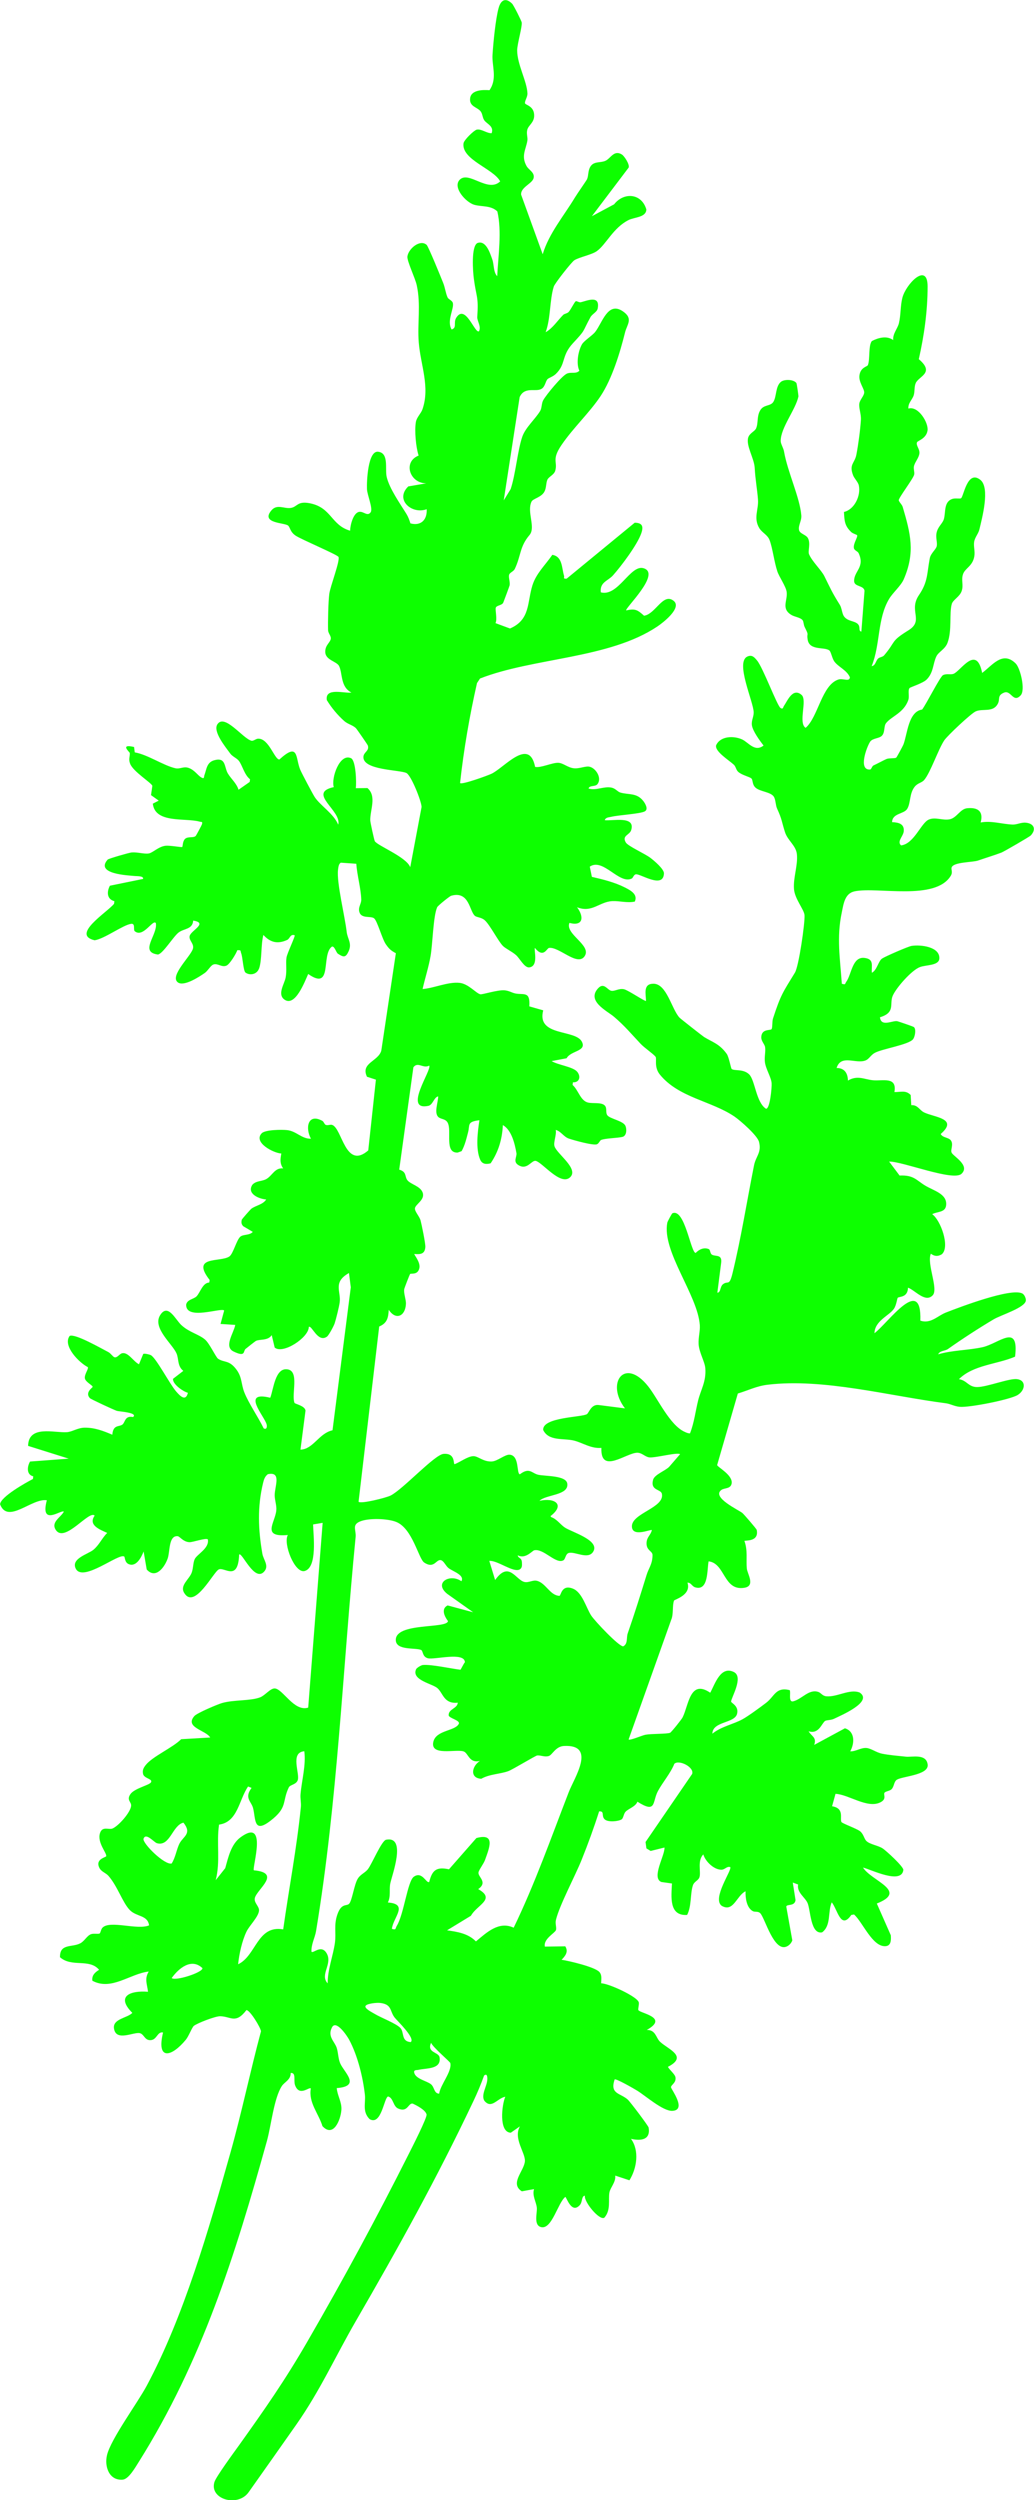 <?xml version="1.0" encoding="UTF-8"?>
<svg id="Ebene_2" data-name="Ebene 2" xmlns="http://www.w3.org/2000/svg" viewBox="0 0 153.93 371.98">
  <defs>
    <style>
      .cls-1 {
        fill: #0dff00;
      }
    </style>
  </defs>
  <g id="Ebene_1-2" data-name="Ebene 1">
    <path class="cls-1" d="M38.55,144.12c-.28.81-1.3,1.09-2.01.58-.33-.28-.4-2.29-.65-2.91-.13-.33.07-.45-.56-.42-.2.57-1.12,2.07-1.6,2.29-.72.33-1.31-.4-1.98-.15-.39.14-.8.92-1.25,1.24-.83.58-3.15,2.1-4.04,1.4-1.23-.97,1.95-3.88,2.26-5,.21-.75-.63-1.22-.49-1.88.18-.83,2.82-1.94.53-2.3-.1,1.33-1.35,1.15-2.17,1.77-.77.58-2.33,3.16-3.08,3.28-2.85-.37.01-2.95-.31-4.68-.43-.64-1.88,2.25-3.14,1.21-.26-.22.14-1.19-.54-1.1-1.22.17-3.94,2.22-5.43,2.45-3.57-.83,1.84-4.14,2.89-5.43l.05-.39c-1.11-.28-1.17-1.37-.67-2.3l4.94-1.01c.11-.46-.88-.4-1.19-.43-.97-.1-6.01-.27-4.08-2.45.12-.14,3.19-1.03,3.57-1.06.9-.07,1.81.26,2.55.15.59-.09,1.45-1.04,2.52-1.15.62-.06,2.36.26,2.46.19.08-.06.04-.84.41-1.2.43-.42,1.26-.1,1.6-.45.07-.07.85-1.53.9-1.67.18-.52-.04-.37-.35-.46-2.11-.58-6.62.31-6.94-2.67l.88-.45-1.15-.82.2-1.38c-.13-.45-2.84-2.1-3.3-3.27-.29-.73-.02-1.03-.06-1.62,0-.12-1.56-1.41.64-.89l.1.8c1.95.34,4.24,1.95,6.04,2.36.71.16,1.17-.3,1.94-.06.91.29,1.4,1.14,1.94,1.44.48.27.36-.12.45-.35.33-.89.33-1.9,1.47-2.22,1.77-.49,1.46,1.03,2.02,1.97.5.83,1.29,1.45,1.59,2.42l1.66-1.16.05-.4c-.85-.66-1.13-2.05-1.66-2.74-.31-.4-.96-.64-1.28-1.08-.73-1-2.63-3.3-1.91-4.37,1.07-1.6,3.74,2.08,5.03,2.45.34.1.66-.29,1.03-.3,1.61-.04,2.44,3.13,3.16,3.1,2.94-2.67,2.36-.24,3.11,1.53.23.54,1.84,3.58,2.15,4.06.84,1.28,2.82,2.46,3.5,4.11.57-2.08-4.71-4.73-.66-5.59-.42-1.32.87-5.1,2.57-4.3.72.34.82,3.63.71,4.46l1.73-.02c1.42,1.22.38,3.26.42,4.81,0,.27.58,2.91.67,3.08.35.67,4.73,2.36,5.28,3.89l1.69-8.97c-.02-.84-1.56-4.75-2.28-5.06-1.09-.48-6.49-.41-6.38-2.4.04-.72.91-.86.66-1.68-.05-.15-1.64-2.44-1.76-2.56-.46-.48-1.21-.6-1.75-1.08-.99-.88-1.91-1.98-2.6-3.12-.29-1.94,2.65-.95,3.67-1.12-1.67-.84-1.3-2.84-1.84-3.94-.35-.71-2.02-.87-2.06-2.08-.04-1.08.81-1.43.83-2.06,0-.39-.4-.77-.41-1.19-.04-1.15.03-4.29.18-5.42s1.63-4.93,1.37-5.49c-.14-.32-5.4-2.54-6.34-3.14-.88-.56-.84-1.26-1.17-1.53-.55-.44-4.13-.31-2.47-2.26.84-.99,1.89-.2,2.89-.36s.94-1.08,2.89-.68c3.18.66,3.1,3.25,5.93,4.07.01-.81.47-2.7,1.38-2.81.66-.08,1.23.77,1.71.02.29-.66-.54-2.5-.58-3.4-.05-1.1.13-5.72,1.65-5.56,1.67.18,1,2.56,1.29,3.77.42,1.75,2.01,3.98,2.95,5.51.26.43.43.9.58,1.38,1.58.42,2.51-.54,2.42-2.11-2.2.82-4.79-1.41-2.74-3.39l2.68-.46c-2.47,0-3.52-3.19-1.14-4.13-.41-1.23-.63-3.73-.41-4.99.12-.71.76-1.26.98-1.89,1.15-3.33-.27-6.54-.55-9.94-.23-2.84.34-5.6-.3-8.52-.23-1.08-1.48-3.62-1.39-4.29.15-1.13,1.86-2.6,2.86-1.72.27.24,2.14,4.85,2.46,5.65.29.71.38,1.57.66,2.17.14.31.7.44.79.85.19.86-.95,2.63-.19,3.92.85-.26.22-1.01.7-1.76,1.37-2.15,2.79,2.52,3.39,2.01.34-.74-.31-1.5-.27-2.11.21-3.13-.14-2.86-.51-5.69-.14-1.04-.42-4.82.53-5.31,1.27-.47,1.88,1.49,2.22,2.45.27.77.15,1.92.73,2.48.15-3.08.71-6.66.02-9.63-.96-.93-2.32-.67-3.44-.99-1.24-.36-3.26-2.58-2.17-3.72,1.35-1.4,4.19,1.99,6.03.24-.98-1.89-5.77-3.22-5.46-5.65.07-.54,1.59-1.97,1.97-2.05.7-.15,1.48.56,2.22.53.38-1.07-.73-1.37-1.11-1.94-.27-.41-.23-.91-.52-1.3-.51-.67-1.74-.7-1.57-1.98.16-1.23,1.89-1.26,2.88-1.18l.17-.27c.94-1.63.18-3.43.28-4.99.11-1.77.46-5.41.92-7.01.34-1.19,1.06-1.53,2-.6.22.22,1.4,2.56,1.43,2.8.09.63-.69,3.25-.68,4.15,0,2.07,1.46,4.6,1.53,6.39.02.55-.39,1.05-.37,1.45.02.31,1.42.38,1.37,1.93-.04,1-.84,1.36-1.02,2.02-.17.62.09,1.14.01,1.63-.23,1.37-.96,2.28-.12,3.79.32.58,1.24.94,1.05,1.78s-1.96,1.36-1.86,2.48l3.21,8.86c.92-3.1,3.16-5.72,4.8-8.45.37-.61,1.74-2.56,1.8-2.71.25-.57.11-1.24.5-1.88.52-.84,1.48-.52,2.25-.87s1.26-1.67,2.44-.93c.37.23,1.18,1.48,1.01,1.94l-5.48,7.24,3.31-1.77c1.45-1.85,4.09-1.66,4.8.76-.03,1.21-1.77,1.13-2.67,1.59-2.28,1.16-3.32,3.63-4.71,4.62-.78.55-2.59.88-3.34,1.35-.42.27-2.92,3.45-3.06,3.92-.63,2-.44,4.69-1.21,6.79,1.06-.6,1.77-1.74,2.62-2.59.16-.16.56-.19.78-.4.34-.34.87-1.51,1.09-1.62.14-.07.48.21.74.15.93-.22,2.9-1.13,2.52.92-.1.55-.81.81-1.08,1.3-1.3,2.38-.64,1.76-2.61,3.88-1.77,1.91-.99,3.07-2.55,4.57-.44.42-1.04.57-1.23.77-.32.34-.35,1.16-.94,1.47-.88.47-2.47-.41-3.21,1.2l-2.37,15.37,1.03-1.68c.74-2.21,1.03-5.75,1.73-7.79.48-1.38,1.92-2.61,2.66-3.83.27-.44.19-1.13.46-1.61.45-.81,2.77-3.62,3.52-3.95.66-.29,1.33.1,1.86-.43-.51-1.06-.18-2.93.38-3.92.3-.54,1.54-1.3,1.98-1.86,1.06-1.36,1.87-4.55,4.07-3.09,1.66,1.1.66,1.98.37,3.17-.75,3.02-1.94,6.91-3.64,9.47-1.66,2.49-4.06,4.7-5.82,7.28-1.51,2.22-.55,2.46-.93,3.82-.18.63-.96.88-1.17,1.34-.22.5-.14,1.13-.4,1.69-.42.94-1.73,1.1-1.96,1.57-.74,1.52.66,3.84-.3,4.97-1.49,1.75-1.25,3.06-2.19,5.04-.18.38-.7.52-.83.83-.16.4.15,1.07.06,1.61-.03.14-.88,2.42-.95,2.58-.2.43-.97.38-1.11.75-.12.32.25,1.72-.05,2.3l2.16.8c3.05-1.31,2.54-3.87,3.34-6.42.56-1.79,1.94-3.04,2.96-4.54,1.54.25,1.39,1.95,1.75,3.12.08.27-.22.45.38.43l10.14-8.33c1.16.02,1.33.57.97,1.59-.58,1.68-2.96,4.85-4.2,6.24-.76.85-1.99,1-1.82,2.53,2.58.7,4.4-4.17,6.36-3.59,2.7.79-2.82,5.98-2.58,6.28,1.35-.31,1.7-.07,2.66.79,1.71-.24,2.82-3.47,4.4-2.22,1.31,1.04-1.61,3.28-2.42,3.82-7.19,4.82-18.41,4.62-26.4,7.74l-.45.68c-1.11,4.9-1.97,9.87-2.52,14.87.24.3,4.08-1.1,4.66-1.37,1.92-.9,5.63-5.51,6.51-1.03.81.19,2.54-.64,3.43-.61.75.02,1.4.7,2.3.81s1.81-.4,2.44-.21c.93.27,1.8,1.71,1.11,2.58-.34.42-1.21.13-1.32.65,1.17.35,2.29-.39,3.45-.13.59.14.85.6,1.29.73,1.25.36,2.43,0,3.41,1.26.28.36.81,1.24.2,1.55-.75.37-3.88.53-4.99.8-.36.09-.81.06-.95.5,1.17.14,4.59-.7,3.94,1.46-.23.78-1.42.79-.81,1.85.32.55,2.83,1.66,3.66,2.29.56.42,2.05,1.68,2.02,2.32-.09,2.36-3.51.02-4.18.13-.32.05-.42.54-.61.63-1.89.92-4.26-3.12-6.25-1.77l.31,1.52c1.62.37,3.4.81,4.9,1.57.83.42,1.99,1.02,1.49,2.11-1.13.24-2.26-.12-3.34-.07-1.95.09-3.01,1.8-5.26.91,1.05,1.38.97,2.89-1.13,2.33-.69,1.69,3.37,3.32,2.26,4.96-1.07,1.57-3.77-1.43-5.29-1.24-.35.04-.81,1.61-2.11.01-.19.2.61,2.72-.84,2.89-.72.08-1.41-1.33-1.96-1.82-.62-.55-1.57-.97-1.98-1.39-.69-.71-1.9-3.08-2.66-3.78-.52-.48-1.19-.43-1.49-.68-.83-.69-.83-3.75-3.53-2.99-.23.06-1.99,1.48-2.09,1.71-.59,1.33-.67,5.47-.98,7.25-.26,1.55-.84,3.36-1.19,4.92,1.68-.12,3.76-1.1,5.5-.92,1.32.13,2.45,1.55,3.09,1.7.31.07,2.56-.68,3.62-.59.67.06,1.07.36,1.6.47,1.28.25,2.23-.39,2.08,1.92l2.07.59c-1.04,3.94,4.81,2.78,5.76,4.68.72,1.44-1.66,1.3-2.28,2.45l-2.23.42c.91.58,3.15.83,3.79,1.57.6.69.38,1.64-.62,1.59l-.05.39c.87.77,1.16,2.34,2.29,2.62.74.18,2.05-.09,2.53.47.34.4.05,1.02.36,1.43.38.52,2.37.82,2.69,1.57.21.48.2,1.48-.45,1.64-.75.18-2.59.2-3.18.46-.18.08-.31.5-.6.63-.5.24-3.47-.59-4.2-.84-.78-.27-1.18-1.1-1.95-1.29.15.72-.37,1.84-.18,2.44.36,1.14,3.65,3.33,2.33,4.6-1.42,1.35-4.12-2.2-5.12-2.43-.64-.15-1.29,1.49-2.64.59-.77-.51-.14-1.21-.24-1.76-.25-1.42-.73-3.43-2.02-4.16-.1,2.1-.65,3.96-1.82,5.69-.66.17-1.25.14-1.55-.53-.71-1.6-.38-4.19-.12-5.88-1.88.22-1.4.68-1.68,1.76-.25.96-.48,1.97-.97,2.84l-.58.21c-2.04.1-.83-3.21-1.5-4.45-.33-.61-1.03-.48-1.41-.86-.63-.64,0-2.19,0-3.05-.62.12-.79,1.27-1.46,1.41-3.82.8.55-5.36.13-5.99-.91.5-1.69-.64-2.36.25l-2.11,15.23c1.15.34.79.99,1.2,1.55.47.65,1.97.88,2.3,1.89.36,1.09-1.13,1.72-1.16,2.34-.02.48.68,1.18.84,1.78s.75,3.46.71,3.96c-.08,1.06-.72,1.1-1.64,1.03-.09.07.96,1.23.75,2.11-.24,1.06-1.22.73-1.37.86-.09.08-.84,2.08-.87,2.2-.15.62.27,1.56.24,2.26-.08,1.81-1.49,2.5-2.56.87-.06,1.22-.25,2-1.42,2.49l-3.07,26.07c.29.37,4.12-.59,4.77-.92,1.87-.95,6.54-6.09,7.88-6.2,1.84-.15,1.4,1.58,1.66,1.53.8-.3,1.92-1.16,2.76-1.19.75-.02,1.46.86,2.78.79.8-.04,1.94-1.04,2.61-1.01,1.53.08,1.02,2.82,1.55,2.92,1.44-1.1,1.78-.14,2.75.07,1.1.23,4.13.09,4.31,1.31.26,1.79-3.23,1.61-4.14,2.57,2.25-.52,3.89.55,1.64,2.27l.11.15c.85.29,1.37,1.13,2.06,1.57,1.08.69,5.33,1.92,4.15,3.63-.78,1.12-2.61-.08-3.56.12-.54.12-.51.93-.85,1.11-1.12.61-2.92-1.79-4.32-1.5-.32.07-1.3,1.36-2.47.75.08.52.6.27.63,1.1.01.39.06.77-.34,1.01-.98.5-3.29-1.38-4.52-1.28l.87,2.85c2.05-2.92,3.07,0,4.37.29.62.14,1.21-.32,1.83-.18,1.34.31,1.97,2.2,3.37,2.24.25,0,.28-1.76,2.01-1.07,1.4.56,1.97,2.85,2.72,4,.52.8,4.06,4.56,4.76,4.59.74-.38.45-1.29.68-1.94,1.01-2.91,1.91-5.78,2.8-8.67.32-1.05.89-1.63.89-2.98,0-.61-.92-.65-.89-1.78.02-.91.62-1.16.79-1.93-.13-.17-2.92,1.13-2.97-.53-.06-1.99,4.92-2.79,4.46-4.88-.16-.71-1.74-.44-1.31-2.07.21-.79,1.85-1.35,2.41-1.95l1.61-1.86c-.33-.34-3.77.59-4.6.47-.63-.09-1.07-.69-1.77-.69-1.64,0-5.51,3.3-5.34-.72-1.58.13-2.78-.77-4.1-1.09-1.55-.38-3.75.13-4.57-1.58-.12-1.92,5.76-1.87,6.51-2.35.32-.21.63-1.5,1.75-1.36l3.92.5c-2.9-3.77-.06-7.71,3.45-3.28,1.46,1.84,3.21,5.77,5.43,6.77.27.12.5.24.8.23.63-1.61.81-3.29,1.21-4.9s1.22-2.81,1.07-4.78c-.07-.98-.93-2.36-1-3.61-.05-1.01.24-1.9.18-2.82-.32-4.49-5.67-10.97-4.84-15.24.04-.2.68-1.36.75-1.39,1.84-.83,2.73,5.81,3.47,5.9.5-.52,1.21-.88,1.95-.58.27.11.16.69.53.86.55.26,1.48-.08,1.32,1.17l-.57,4.46c.54-.02.37-.91.85-1.27.75-.57.92.37,1.41-1.63,1.28-5.26,2.14-10.72,3.2-16.04.27-1.37,1.16-1.91.74-3.51-.25-.95-2.77-3.15-3.64-3.75-3.43-2.34-8.31-2.8-11.12-6.26-.9-1.11-.42-2.38-.64-2.65-.36-.45-1.65-1.31-2.24-1.94-1.34-1.42-2.37-2.67-3.95-4.01-1.01-.86-4.1-2.31-2.38-4.21.89-.98,1.39.24,1.98.35.53.1,1.15-.4,1.89-.23.64.14,3.13,1.85,3.28,1.74-.02-1.05-.46-2.54,1.08-2.56,2-.03,2.72,3.75,3.9,5.04.16.17,3.47,2.77,3.67,2.89,1.27.78,2.28,1,3.37,2.51.32.44.62,2.15.73,2.24.4.33,1.71-.05,2.6.8s1.02,4.16,2.51,5.12c.59.08.89-3.19.84-3.81-.07-.89-.87-2.09-1-3.13-.1-.82.13-1.54.03-2.22-.07-.48-.61-.89-.57-1.53.08-1.29,1.43-.89,1.55-1.18.15-.37.04-1.07.2-1.57,1.15-3.53,1.45-3.85,3.26-6.81.57-.92,1.5-7.32,1.43-8.54-.05-.84-1.46-2.41-1.57-3.9-.13-1.73.61-3.54.43-5.2-.14-1.28-1.37-2.01-1.77-3.26-.51-1.6-.42-1.86-1.17-3.49-.24-.51-.21-1.37-.5-1.8-.48-.71-2.03-.73-2.7-1.32-.53-.46-.39-1.12-.61-1.36-.26-.28-1.43-.49-2-1.02-.31-.29-.34-.77-.63-1.04-.73-.68-2.88-1.99-2.64-2.9.63-1.39,2.6-1.43,3.84-.88.96.42,1.89,1.96,3.22.92-.56-.71-1.63-2.17-1.74-3.04-.09-.7.28-1.21.27-1.9-.03-1.59-2.78-7.46-.94-8.3.7-.32,1.06.13,1.45.6.88,1.06,2.98,6.72,3.48,7.05.39.26.39-.12.5-.28.53-.77,1.32-2.8,2.64-1.66.89.77-.54,4.16.6,4.9,1.87-1.59,2.4-6.42,4.91-7.2.66-.2,1.65.41,1.68-.33-.46-1.07-1.73-1.53-2.32-2.35-.33-.46-.48-1.42-.73-1.63-.74-.59-2.98.08-3.24-1.64-.17-1.09.29-.4-.44-1.85-.16-.32-.16-.81-.29-.99-.32-.45-1.22-.5-1.74-.84-1.49-.95-.49-2.1-.65-3.39-.1-.81-1.13-2.26-1.39-3.06-.47-1.4-.72-3.56-1.17-4.69-.31-.77-1.11-1.07-1.52-1.75-.9-1.52-.08-2.73-.19-4.24-.11-1.51-.39-2.91-.49-4.73-.08-1.43-1.34-3.33-.96-4.52.21-.65.98-.9,1.17-1.35.35-.82.08-1.78.61-2.68s1.51-.57,1.95-1.25c.51-.79.3-2.27,1.11-2.97.52-.45,1.93-.39,2.33.16.06.08.32,1.9.3,2-.42,1.97-2.64,4.63-2.64,6.62,0,.44.41,1.03.5,1.58.52,3.01,2.35,6.82,2.57,9.48.07.83-.48,1.48-.34,2.18.11.57,1.01.68,1.31,1.19.46.79-.02,1.95.18,2.42.46,1.08,1.82,2.35,2.27,3.24.95,1.91,1.12,2.38,2.32,4.3.3.48.31,1.28.62,1.71.53.74,1.54.65,2.03,1.11s.04,1.05.55,1.15l.47-6.08c-.14-.84-1.53-.55-1.55-1.44-.03-1.48,1.65-2.05.67-4.15-.13-.29-.63-.39-.7-.74-.14-.68.63-1.67.47-1.94-.04-.07-.62-.23-.85-.44-1.01-.95-1.03-1.67-1.1-3.01,1.54-.35,2.54-2.4,2.21-3.95-.1-.49-.68-1.04-.86-1.52-.62-1.65.25-1.75.5-3.07.29-1.52.57-3.61.67-5.15.06-.9-.35-1.79-.23-2.47.1-.56.68-1.09.72-1.59.05-.55-.84-1.56-.71-2.55.15-1.24,1.17-1.31,1.26-1.55.34-.85.05-2.9.59-3.58.97-.5,2.23-.84,3.18-.14-.09-.97.66-1.71.85-2.52.29-1.21.21-2.59.51-3.76.51-2.05,3.77-5.42,3.76-1.69,0,3.72-.53,7.35-1.31,10.81,2.44,2.06-.01,2.52-.46,3.56-.24.56-.12,1.26-.3,1.82-.22.67-.86,1.15-.79,1.97,1.47-.45,3.02,2.11,2.85,3.26-.18,1.21-1.46,1.52-1.56,1.74-.21.48.42,1,.35,1.66s-.62,1.22-.8,1.86c-.12.45.11.93.02,1.31-.14.61-2.32,3.44-2.3,3.82.14.37.49.62.6,1,1.16,3.94,1.89,6.75.14,10.77-.41.94-1.63,1.99-2.16,2.88-1.79,2.97-1.29,6.79-2.61,10.02.59-.08.59-.77.96-1.13.25-.23.67-.21.9-.48,1.82-2.14.88-2.03,3.63-3.73,2.34-1.45-.04-2.89,1.55-5.23,1.36-1.99,1.18-3.21,1.61-5.46.15-.79.93-1.31,1.04-1.83s-.16-1.2-.04-1.9c.17-.98.87-1.4,1.09-2.08.32-1.01-.06-2.62,1.3-3.05.41-.13,1.11.02,1.27-.09.39-.26.93-4.28,2.87-2.74,1.49,1.18.25,5.73-.14,7.38-.15.64-.67,1.16-.78,1.85s.16,1.4.02,2.18c-.26,1.45-1.36,1.72-1.67,2.61-.32.9.11,1.62-.21,2.53-.29.85-1.28,1.28-1.47,1.92-.4,1.39.06,3.94-.64,5.79-.36.95-1.31,1.32-1.64,1.98-.54,1.08-.41,2.42-1.46,3.47-.55.56-2.44,1.13-2.55,1.27-.29.38.02,1.22-.19,1.8-.68,1.9-2.46,2.38-3.29,3.4-.39.48-.13,1.38-.64,1.9-.43.43-1.38.34-1.75.89-.49.74-1.82,4.27,0,4.13.19-.01.28-.51.51-.61.57-.26,1.6-.82,1.94-.96.42-.16,1.24-.05,1.44-.2.09-.07,1.02-1.8,1.07-1.95.59-1.53.72-4.9,2.78-5.2.59-.74,2.67-4.89,3.11-5.12.53-.27,1.08-.03,1.55-.19,1.05-.36,3.43-4.46,4.28-.14,1.52-1.13,3.04-3.34,4.99-1.41.7.69,1.48,3.95.75,4.74-1.13,1.22-1.43-.83-2.48-.4s-.56.95-.92,1.64c-.7,1.36-2.21.69-3.28,1.14-.68.28-4.24,3.63-4.7,4.32-.9,1.35-2.05,4.8-2.99,5.9-.37.43-.96.43-1.42,1.01-.81,1.03-.56,2.4-1.11,3.29-.5.8-2.2.61-2.25,1.97,1,.04,1.88.27,1.73,1.42-.09.7-1.04,1.47-.39,2.04,1.93-.23,2.96-3.31,4.1-3.83.98-.45,2.05.15,3.12-.05s1.57-1.55,2.62-1.65c1.62-.16,2.45.48,2.01,2.12,1.59-.3,3.15.24,4.74.31.65.03,1.26-.35,1.98-.28,1.23.12,1.59.99.73,1.91-.17.18-4.01,2.41-4.36,2.54-.97.37-2.41.81-3.47,1.18-.83.29-3.7.2-3.95,1.05-.09.3.21.68-.12,1.22-2.3,3.77-10.87,1.61-14.3,2.31-1.48.3-1.66,1.85-1.93,3.17-.79,3.72-.24,6.89.01,10.58.6.19.44.03.65-.27.82-1.13.89-3.79,2.73-3.57,1.47.18,1,1.14,1.09,2.21.77-.38.96-1.75,1.53-2.12.46-.31,3.88-1.8,4.39-1.88,1.37-.21,4.2.13,4.13,1.86-.04,1.11-1.99.94-2.91,1.3-1.25.48-3.53,3.09-4.03,4.26-.53,1.21.46,2.49-1.9,3.2.15,1.48,1.81.48,2.54.58.15.02,2.41.79,2.51.88.37.33.16,1.41-.11,1.79-.62.84-4.61,1.44-5.72,2.05-.59.33-.84.9-1.33,1.11-1.46.61-3.68-.97-4.35,1.14,1.17-.01,1.67.77,1.69,1.87,1.42-.84,2.42-.18,3.71-.05,1.45.15,3.63-.61,3.21,1.76.91.02,1.7-.33,2.42.44l.09,1.51c.97-.07,1.22.75,1.91,1.08,1.57.75,5.14.89,2.47,3.21.31.6,1.21.47,1.54.99.38.6-.1,1.34.08,1.77.22.55,2.81,1.89,1.48,3.16-1.23,1.17-8.78-1.86-10.78-1.82l1.56,2.08c2.09-.1,2.48.68,3.77,1.47s3.33,1.24,3.16,2.94c-.12,1.13-1.29.91-2.08,1.34,1.25.85,2.7,4.86,1.44,5.96-.6.36-1.08.32-1.64-.08-.63,1.52,1.17,5.25.28,6.19-1.11,1.16-2.61-.75-3.68-1.14-.03,1.49-1.29,1.3-1.52,1.5-.1.08-.2,1.1-.57,1.64-.7,1.03-2.86,1.78-2.9,3.64,2.07-1.57,7.06-8.76,6.83-1.87,1.55.52,2.56-.73,3.81-1.21,2.05-.8,9.65-3.7,11.36-2.84.32.16.55.7.54,1.03-.05,1.08-3.72,2.18-4.79,2.82-2.21,1.31-4.75,2.96-6.81,4.42-.43.31-1.2.22-1.46.79,2.14-.63,4.45-.59,6.6-1.06,2.45-.54,5.48-3.71,4.85,1.41-2.7,1.15-6.22,1.22-8.36,3.35,1.19.16,1.4,1.17,2.71,1.17,1.47,0,4.79-1.33,5.95-1.18,1.4.18,1.23,1.66.09,2.36s-7.24,1.9-8.64,1.76c-.82-.08-1.36-.44-2.07-.53-8.36-1.07-18.17-3.75-26.49-2.76-1.69.2-2.88.84-4.46,1.31l-3.08,10.64c.02.3,2.43,1.52,2.15,2.79-.17.78-1.07.6-1.51.91-1.54,1.1,2.6,3,3.12,3.44.22.18,2.09,2.34,2.13,2.51.38,1.85-1.79,1.51-1.83,1.65.52,1.42.23,2.8.36,4.11.07.77,1.31,2.57-.35,2.85-3.15.53-2.85-3.64-5.34-3.93-.25,1.17.02,4.46-1.99,3.87-.51-.15-.61-.72-1.16-.7.62,1.86-1.94,2.5-2,2.67-.28.74-.05,2.04-.42,2.86l-6.34,17.8c.16.2,2.02-.61,2.5-.7.9-.17,3.17-.1,3.67-.29.19-.08,1.72-1.99,1.87-2.3.91-1.81,1.08-5.73,4.11-3.66.7-1.28,1.54-4.06,3.52-3.08,1.5.74-.43,3.87-.41,4.4,0,.21,1.17.62.89,1.8-.34,1.46-3.66,1.1-3.68,2.97,1.32-1.08,3.16-1.4,4.53-2.17.8-.44,2.69-1.82,3.48-2.43,1.25-.95,1.41-2.39,3.5-1.88.2.33-.23,1.79.48,1.68,1.36-.33,2.34-1.86,3.75-1.42.46.14.6.6,1.23.66,1.61.14,3.47-1.15,4.96-.56,2.07,1.39-2.95,3.47-3.81,3.9-.46.23-1.11.18-1.33.32-.51.33-.93,2.04-2.47,1.54.46.78,1.23.89.84,2.03l4.57-2.47c1.49.45,1.48,2.19.79,3.43.83.04,1.58-.57,2.42-.5.7.06,1.44.67,2.33.85,1.08.22,2.41.32,3.52.44.94.1,3.05-.49,3.26,1.17.21,1.66-4.08,1.73-4.69,2.34-.35.35-.32.96-.68,1.33-.26.27-.88.3-1.05.52-.22.3.39.92-.61,1.43-1.93.99-4.73-1.17-6.69-1.26l-.51,1.85c1.87.3,1.13,1.77,1.39,2.34.1.21,2.3.99,2.78,1.38.54.44.59,1.12.95,1.46.53.5,1.7.64,2.39,1.08.54.34,3.16,2.75,3.1,3.22-.28,2.23-4.87-.1-6.01-.36,1.3,2.04,6.78,3.49,2.06,5.35l2.08,4.72c.05.73.06,1.61-.85,1.63-1.91.05-3.34-3.58-4.62-4.72l-.41.07c-1.58,2.27-2.03-.78-2.91-1.88-.62,1.41-.05,3.43-1.43,4.47-1.74.35-1.71-3.29-2.17-4.36-.39-.89-1.61-1.54-1.41-2.76l-.79-.29.41,2.62c-.14.96-1.27.54-1.38.95l.9,5.03c-.14.39-.41.7-.78.89-1.95.98-3.28-4.19-3.99-4.92-.34-.35-.78-.13-1.12-.32-.92-.51-1.11-1.97-1.07-2.95-1.34.63-1.8,3.21-3.57,2.15-1.44-1.13,1.59-5.32,1.29-5.75-.53-.16-.77.38-1.3.39-1.12.02-2.41-1.23-2.71-2.28-.91.95-.34,2.52-.56,3.35-.15.55-.79.66-.99,1.26-.41,1.23-.18,3.09-.86,4.4-2.75.18-2.34-2.75-2.26-4.68l-1.57-.22c-1.54-.61.54-3.96.46-5.13l-2.06.51-.63-.38-.13-.95,6.94-10.13c.33-1.02-1.97-2.16-2.65-1.51-.57,1.42-1.77,2.79-2.45,4.07-.86,1.61-.18,3.39-3.05,1.57-.25.72-1.34,1.04-1.76,1.49-.3.32-.32.96-.59,1.14-.45.3-2.02.47-2.52,0-.56-.52.05-1.24-.83-1.19-.77,2.42-1.65,4.84-2.6,7.2-.97,2.42-3.3,6.75-3.83,8.95-.14.57.13,1.15,0,1.52-.17.45-1.89,1.31-1.65,2.45l3.04-.04c.51.81,0,1.44-.55,2,1.13.17,4.93,1.06,5.62,1.81.43.47.28,1.1.27,1.69,1.09,0,5.47,2.01,5.61,2.86.06.35-.16.97-.06,1.14.28.47,4.6,1.08,1.24,2.94,1.35-.02,1.36,1.18,1.98,1.76,1.21,1.13,4.22,2.17,1.17,3.73.24.47,1.07,1.1,1.13,1.58.11.84-.68,1.09-.67,1.46,0,.27,2.41,3.4.2,3.51-1.39.07-4.04-2.28-5.24-3.01-.43-.27-3.17-1.84-3.35-1.67-.74,2.21.81,1.99,1.95,3,.35.31,3.07,3.91,3.11,4.17.31,1.86-1.18,2-2.63,1.67,1.28,1.75.88,4.4-.23,6.17l-2.12-.7c.14.95-.73,1.77-.86,2.52-.19,1.09.25,2.63-.76,3.75-.75.44-3.06-2.39-2.89-3.28-.52.04-.34.94-.75,1.39-1.24,1.39-1.99-1.18-2.16-1.21-1.11.86-1.99,4.86-3.59,4.5-1.2-.27-.56-2.15-.66-2.93-.1-.86-.71-1.75-.41-2.73l-1.82.33c-1.85-1.18.36-3.03.46-4.49.08-1.25-1.77-3.38-.74-5.18l-1.36.95c-1.84-.05-1.32-4.23-.82-5.35-1.2.21-2.04,1.91-3.12.59-.54-.9.44-2.18.45-3.26,0-.38-.07-.83-.49-.48-.45,1.27-1,2.57-1.58,3.79-5.5,11.6-11.15,21.75-17.54,32.79-3.08,5.33-5.28,10.28-8.84,15.36-2.34,3.34-4.74,6.73-7.09,10.05-1.62,2.28-5.88,1.05-5.09-1.52.24-.79,2.94-4.46,3.63-5.42,3.85-5.39,6.85-9.67,10.21-15.48,5.43-9.39,10.31-18.41,15.14-28.01.42-.84,2.72-5.34,2.6-5.78-.18-.68-1.44-1.32-2.06-1.61-.69-.12-.72,1.38-2.18.73-.76-.34-.68-1.54-1.47-1.79-.61.05-.98,4.41-2.77,3.37-1.12-1.12-.57-2.4-.7-3.61-.29-2.63-1.08-5.83-2.33-8.18-.3-.57-1.99-3.11-2.59-1.82-.67,1.34.42,2.05.73,3.02.23.74.21,1.58.51,2.28.59,1.37,3.16,3.42-.51,3.69.08,1.12.78,2.08.69,3.26-.11,1.48-1.19,4.17-2.82,2.4-.58-1.9-2.1-3.49-1.73-5.6-.23-.31-1.7,1.29-2.35-.5-.25-.7.21-1.88-.65-1.81.04,1-.92,1.35-1.31,1.94-1.18,1.79-1.6,5.92-2.22,8.16-4.74,17.02-9.65,32.76-19.1,47.8-.52.82-1.49,2.54-2.38,2.61-2.03.16-2.74-1.97-2.33-3.66.58-2.4,4.54-7.75,5.92-10.33,5.53-10.34,9.25-23.31,12.45-34.65,1.68-5.96,2.94-12.08,4.55-18.06-.03-.54-1.66-3.2-2.17-3.16-1.63,2.13-2.31.92-3.93.91-.72,0-3.34,1.01-3.89,1.43-.28.22-.76,1.54-1.2,2.07-2.13,2.58-4.4,3.14-3.39-1.08-.9-.18-.88,1.17-1.95,1.14-.81-.03-.88-.89-1.5-1.04-.91-.22-3.54,1.3-3.85-.68-.23-1.47,1.97-1.55,2.73-2.34-2.51-2.51-.28-3.35,2.33-3.14-.12-1.14-.56-1.9.11-3.01-2.81.32-5.54,2.9-8.39,1.37-.11-.81.38-1.24,1-1.63-1.46-1.73-4.05-.31-5.82-1.87-.05-2.08,1.78-1.42,3.02-2.07.66-.35,1-1.16,1.63-1.37.41-.13,1.07.03,1.26-.1.13-.09.18-.61.42-.86,1.13-1.14,5.18.4,6.93-.34-.21-1.56-1.86-1.24-2.87-2.28-1.08-1.11-1.81-3.52-3.18-5.09-.4-.45-1.05-.6-1.34-1.17-.68-1.34.97-1.57,1.01-1.75.11-.47-1.37-2.02-.93-3.42.35-1.12,1.33-.46,1.89-.71.89-.39,2.68-2.4,2.75-3.38.04-.59-.72-.83-.11-1.72.57-.85,2.79-1.34,3.05-1.74.36-.56-1.03-.56-1.17-1.29-.11-.54.07-.88.39-1.29.99-1.28,4.03-2.59,5.29-3.86l4.32-.25c-.62-1.09-3.87-1.48-2.35-3.2.4-.45,3.4-1.72,4.11-1.93,1.79-.51,4.22-.29,5.68-.85.74-.29,1.51-1.35,2.17-1.32,1.2.05,2.88,3.52,4.98,2.85l2.15-27.49-1.42.24c.03,1.61.66,6.34-1.23,6.92-1.49.46-3.27-4.09-2.53-5.35-3.97.37-1.91-1.79-1.72-3.65.08-.72-.24-1.53-.24-2.27,0-1.3,1.06-3.57-1.01-3.13-.44.32-.59.78-.71,1.28-.88,3.59-.73,7-.11,10.57.15.86,1.01,1.76.3,2.6-1.46,1.75-3.35-2.94-3.76-2.49-.16,4.07-2.18,1.82-3.03,2.21-.8.37-3.61,6.04-5.15,3.5-.69-1.13.74-2,1.12-3.03.24-.67.19-1.41.43-1.97.33-.76,2.22-1.62,1.97-2.96-.21-.29-2.25.43-2.73.41-.92-.03-1.45-.85-1.74-.89-1.38-.16-1.15,2.25-1.5,3.29-.46,1.34-1.81,3.15-3.13,1.66l-.46-2.68c-.34.88-1.11,2.38-2.25,1.87-.57-.25-.53-1.03-.63-1.11-.77-.6-6.16,3.89-7.22,1.8-.76-1.51,1.81-2.15,2.61-2.8.89-.73,1.28-1.75,2.07-2.52-1.1-.5-2.88-1.15-1.87-2.57-.79-.9-4.43,4.11-5.77,2.15-.8-1.18.71-1.87,1.18-2.74-.32-.38-3.59,2.29-2.53-1.7-2.24-.35-5.81,3.62-6.96.6.05-1.1,3.86-3.24,4.89-3.76l.05-.4c-1.02-.24-.93-1.42-.48-2.2l5.76-.43-6.05-1.9c.07-3.16,3.92-1.9,5.8-2.04.78-.06,1.62-.67,2.64-.67,1.49-.01,2.76.48,4.1,1.05.12-1.55,1.01-1.13,1.51-1.52.42-.32.33-1.36,1.58-1.11.77-.68-2.08-.81-2.42-.92-.43-.14-3.86-1.73-4.01-1.89-.78-.84.4-1.57.41-1.67.03-.24-1.08-.72-1.16-1.3s.59-1.39.44-1.65c-1.29-.65-3.79-3.18-2.7-4.64.78-.4,4.73,1.88,5.75,2.4.36.18.69.71.91.77.44.13.76-.53,1.18-.6.9-.16,1.65,1.24,2.48,1.65l.63-1.54c.16-.1.9.06,1.13.18.77.38,2.84,4.33,3.75,5.38.6.7,1.45,1.58,1.77.22-.71-.18-2.31-1.29-2.21-2.08l1.53-1.18c-.91-.71-.65-1.77-1.02-2.61-.63-1.43-3.6-3.78-2.44-5.66s2.29.65,3.16,1.45c1.17,1.09,2.57,1.35,3.52,2.15.69.58,1.63,2.66,1.96,2.87.94.61,1.62.15,2.7,1.57.9,1.19.7,2.16,1.21,3.45.66,1.65,2.07,3.67,2.87,5.33.46.26.53-.25.44-.59-.34-1.25-3.86-5.04.54-3.96.49-1.24.72-4.56,2.61-4.22,1.75.31.51,3.71,1,4.98.07.17,1.55.42,1.64,1.15l-.75,5.81c1.9-.05,2.75-2.45,4.77-2.88l2.72-21.27-.27-2.13c-2.44,1.37-1.17,2.72-1.38,4.35-.07.6-.55,2.54-.75,3.14-.13.4-.87,1.78-1.15,1.98-1.37.97-2.26-1.77-2.7-1.45,0,1.6-3.88,4.12-5.08,3.07l-.44-1.85c-.56.87-1.8.57-2.37.87-.09.05-1.41,1.08-1.53,1.19-.37.34.04,1.26-1.78.38-1.5-.72.04-2.76.25-3.96l-2.19-.14.54-2c-.38-.49-5.71,1.55-5.66-.87.15-.79,1.15-.82,1.55-1.24.55-.57.91-2.03,1.89-2.05l.06-.38c-2.85-3.66,1.56-2.6,2.92-3.49.58-.38,1.06-2.42,1.63-2.94.44-.4,1.41-.18,1.87-.73l-1.42-.84c-.29-.31-.31-.56-.22-.96.02-.11,1.33-1.58,1.42-1.64.69-.51,1.72-.61,2.22-1.38-1.14-.09-2.92-.88-2.06-2.19.54-.61,1.4-.49,2.04-.83.92-.49,1.29-1.75,2.54-1.6-.51-.75-.43-1.35-.27-2.22-1.15-.05-4.23-1.65-2.92-3.01.52-.54,3-.56,3.8-.47,1.36.15,2.16,1.32,3.53,1.28-.88-1.59-.47-3.86,1.71-2.65.19.11.3.5.47.58.3.15.68-.08.96.01,1.51.46,1.96,6.76,5.39,3.8l1.14-10.53-1.33-.43c-.98-2.06,1.66-2.27,2.13-3.87l2.17-14.51c-.75-.4-1.01-.64-1.49-1.33-.56-.8-1.27-3.5-1.76-3.87s-1.85.09-2.17-.89c-.25-.74.29-1.24.27-1.9-.06-1.72-.62-3.59-.74-5.32l-2.3-.16c-.34.18-.37.71-.42,1.06-.23,1.89,1.02,6.88,1.29,9.23.12,1.05.82,1.7.3,2.87-.45,1-.76.93-1.6.39-.27-.17-.5-1.16-.89-1.07-1.67,1.18.18,6.69-3.54,4.08-.51,1.13-1.92,4.92-3.52,3.82-1.13-.78-.02-2.33.16-3.28.21-1.09,0-2.12.13-2.99.1-.64,1.32-3.16,1.22-3.31-.66-.24-.71.5-1.11.69-1.41.65-2.52.4-3.55-.74-.39,1.44-.19,3.68-.64,5ZM63,247.72c1.24-.1,4.1.53,5.54.71.06,0,.48-.93.67-1.11-.04-1.61-4.54-.34-5.52-.6-.85-.23-.68-1.11-1.01-1.24-.92-.36-3.71.1-3.76-1.45-.07-2.68,7.62-1.66,7.77-2.84-.53-.7-1.06-1.82-.06-2.33l3.81,1.02-3.86-2.74c-2.07-1.66.41-3.07,2.11-1.88.51-.92-1.24-1.44-1.9-1.94-.41-.31-.66-.96-1.04-1.15-.79-.39-1.01,1.36-2.6.31-.84-.55-1.73-5.06-4.16-6.04-1.29-.52-4.13-.61-5.42-.06-1.21.52-.53,1.24-.63,2.31-1.92,19.5-2.67,39.23-5.89,58.63-.17,1-.74,1.97-.68,3.06.22.33,1.38-1.07,2.19.13,1.09,1.62-1.03,3.27.22,4.58-.02-2.04.82-4.14,1.08-6.04.2-1.51-.19-2.64.37-4.23.61-1.73,1.37-1.17,1.75-1.58.43-.46.74-2.79,1.25-3.67.41-.71,1.1-.9,1.54-1.47.6-.77,2.04-4.25,2.71-4.38,3.1-.6.87,5.28.62,6.51-.19.95.11,1.88-.36,2.83,3.14.22.79,2.21.6,3.92.68.22.49-.06.73-.45,1.05-1.69,1.6-6.64,2.53-7.3,1.27-.9,1.87,1.07,2.3.77.44-1.8,1.11-2.27,2.94-1.88l4.08-4.65c2.91-.79,1.91,1.49,1.29,3.25-.22.61-.94,1.5-.98,1.89-.07.68,1.43,1.42-.04,2.46,2.69,1.5-.21,2.35-1.08,3.96l-3.56,2.17c1.59.22,3.16.48,4.3,1.65,1.61-1.34,3.42-3.07,5.62-2.04,3.16-6.53,5.57-13.38,8.19-20.15.82-2.14,4.19-7.13-.69-6.89-1.26.06-1.73,1.31-2.26,1.49-.61.2-1.17-.12-1.73-.08-.26.02-3.65,2.1-4.32,2.34-1.21.44-2.79.43-4.01,1.13-1.73-.08-1.45-1.85-.21-2.65-1.63.38-1.7-1.17-2.43-1.42-1.14-.38-5,.75-4.5-1.43.41-1.75,3.21-1.58,3.78-2.65.3-.56-1.49-.84-1.5-1.31-.02-.94,1.3-.98,1.36-1.86-2.08.22-2.18-1.42-3.03-2.16-.76-.67-3.95-1.21-3.16-2.85.18-.24.76-.58,1.01-.6ZM45.28,260.56c-2.13.18-.6,3.34-.96,4.31-.25.67-1.13.65-1.33,1.07-1.04,2.17-.11,2.95-2.74,4.97-2.54,1.95-2.16-.3-2.58-1.91-.26-.99-1.34-1.49-.22-2.99l-.52-.21c-1.38,2.02-1.52,5.28-4.32,5.67-.41,2.78.23,5.47-.5,8.27l1.42-1.79c.45-1.6.86-3.56,2.29-4.6,4.12-3.01,1.68,4.56,1.97,4.92,4.18.38.49,2.79.15,4.11-.18.71.68,1.26.62,1.89-.08.94-1.44,2.22-1.87,3.13-.65,1.35-1.1,3.37-1.24,4.85,2.7-1.27,2.83-5.87,6.71-5.19.85-6.07,2.02-12.1,2.63-18.22.06-.64-.11-1.26-.05-1.91.19-2.13.83-4.28.56-6.4ZM25.55,277.26c.59-.9.74-2.18,1.2-3.03.56-1.03,1.86-1.42.56-3.05-1.65.37-1.98,3.6-3.94,3.06-.44-.12-1.66-1.65-2-.67-.22.64,3.11,3.95,4.18,3.69ZM25.56,294.3c.52.49,4.63-.82,4.58-1.47-1.64-1.57-3.55.02-4.58,1.47ZM61.15,303.82c.71-.57-2.03-3.17-2.39-3.63-.77-.97-.36-1.99-2.2-2.19-.44-.05-1.88.07-2.13.43-.26.38,1.02,1,1.31,1.18.96.59,3.22,1.43,3.87,2.12.59.62.08,2.01,1.54,2.1ZM65.38,311.51c.16-1.33,1.93-3.29,1.66-4.56-.04-.2-2.6-2.34-2.87-3.02-.63,1.46.97,1.34,1.25,2.08.38,1.91-1.91,1.66-3.14,1.95-.25.06-.74-.05-.61.45.25.93,1.92,1.2,2.51,1.71.52.45.42,1.37,1.21,1.38Z"/>
  </g>
</svg>